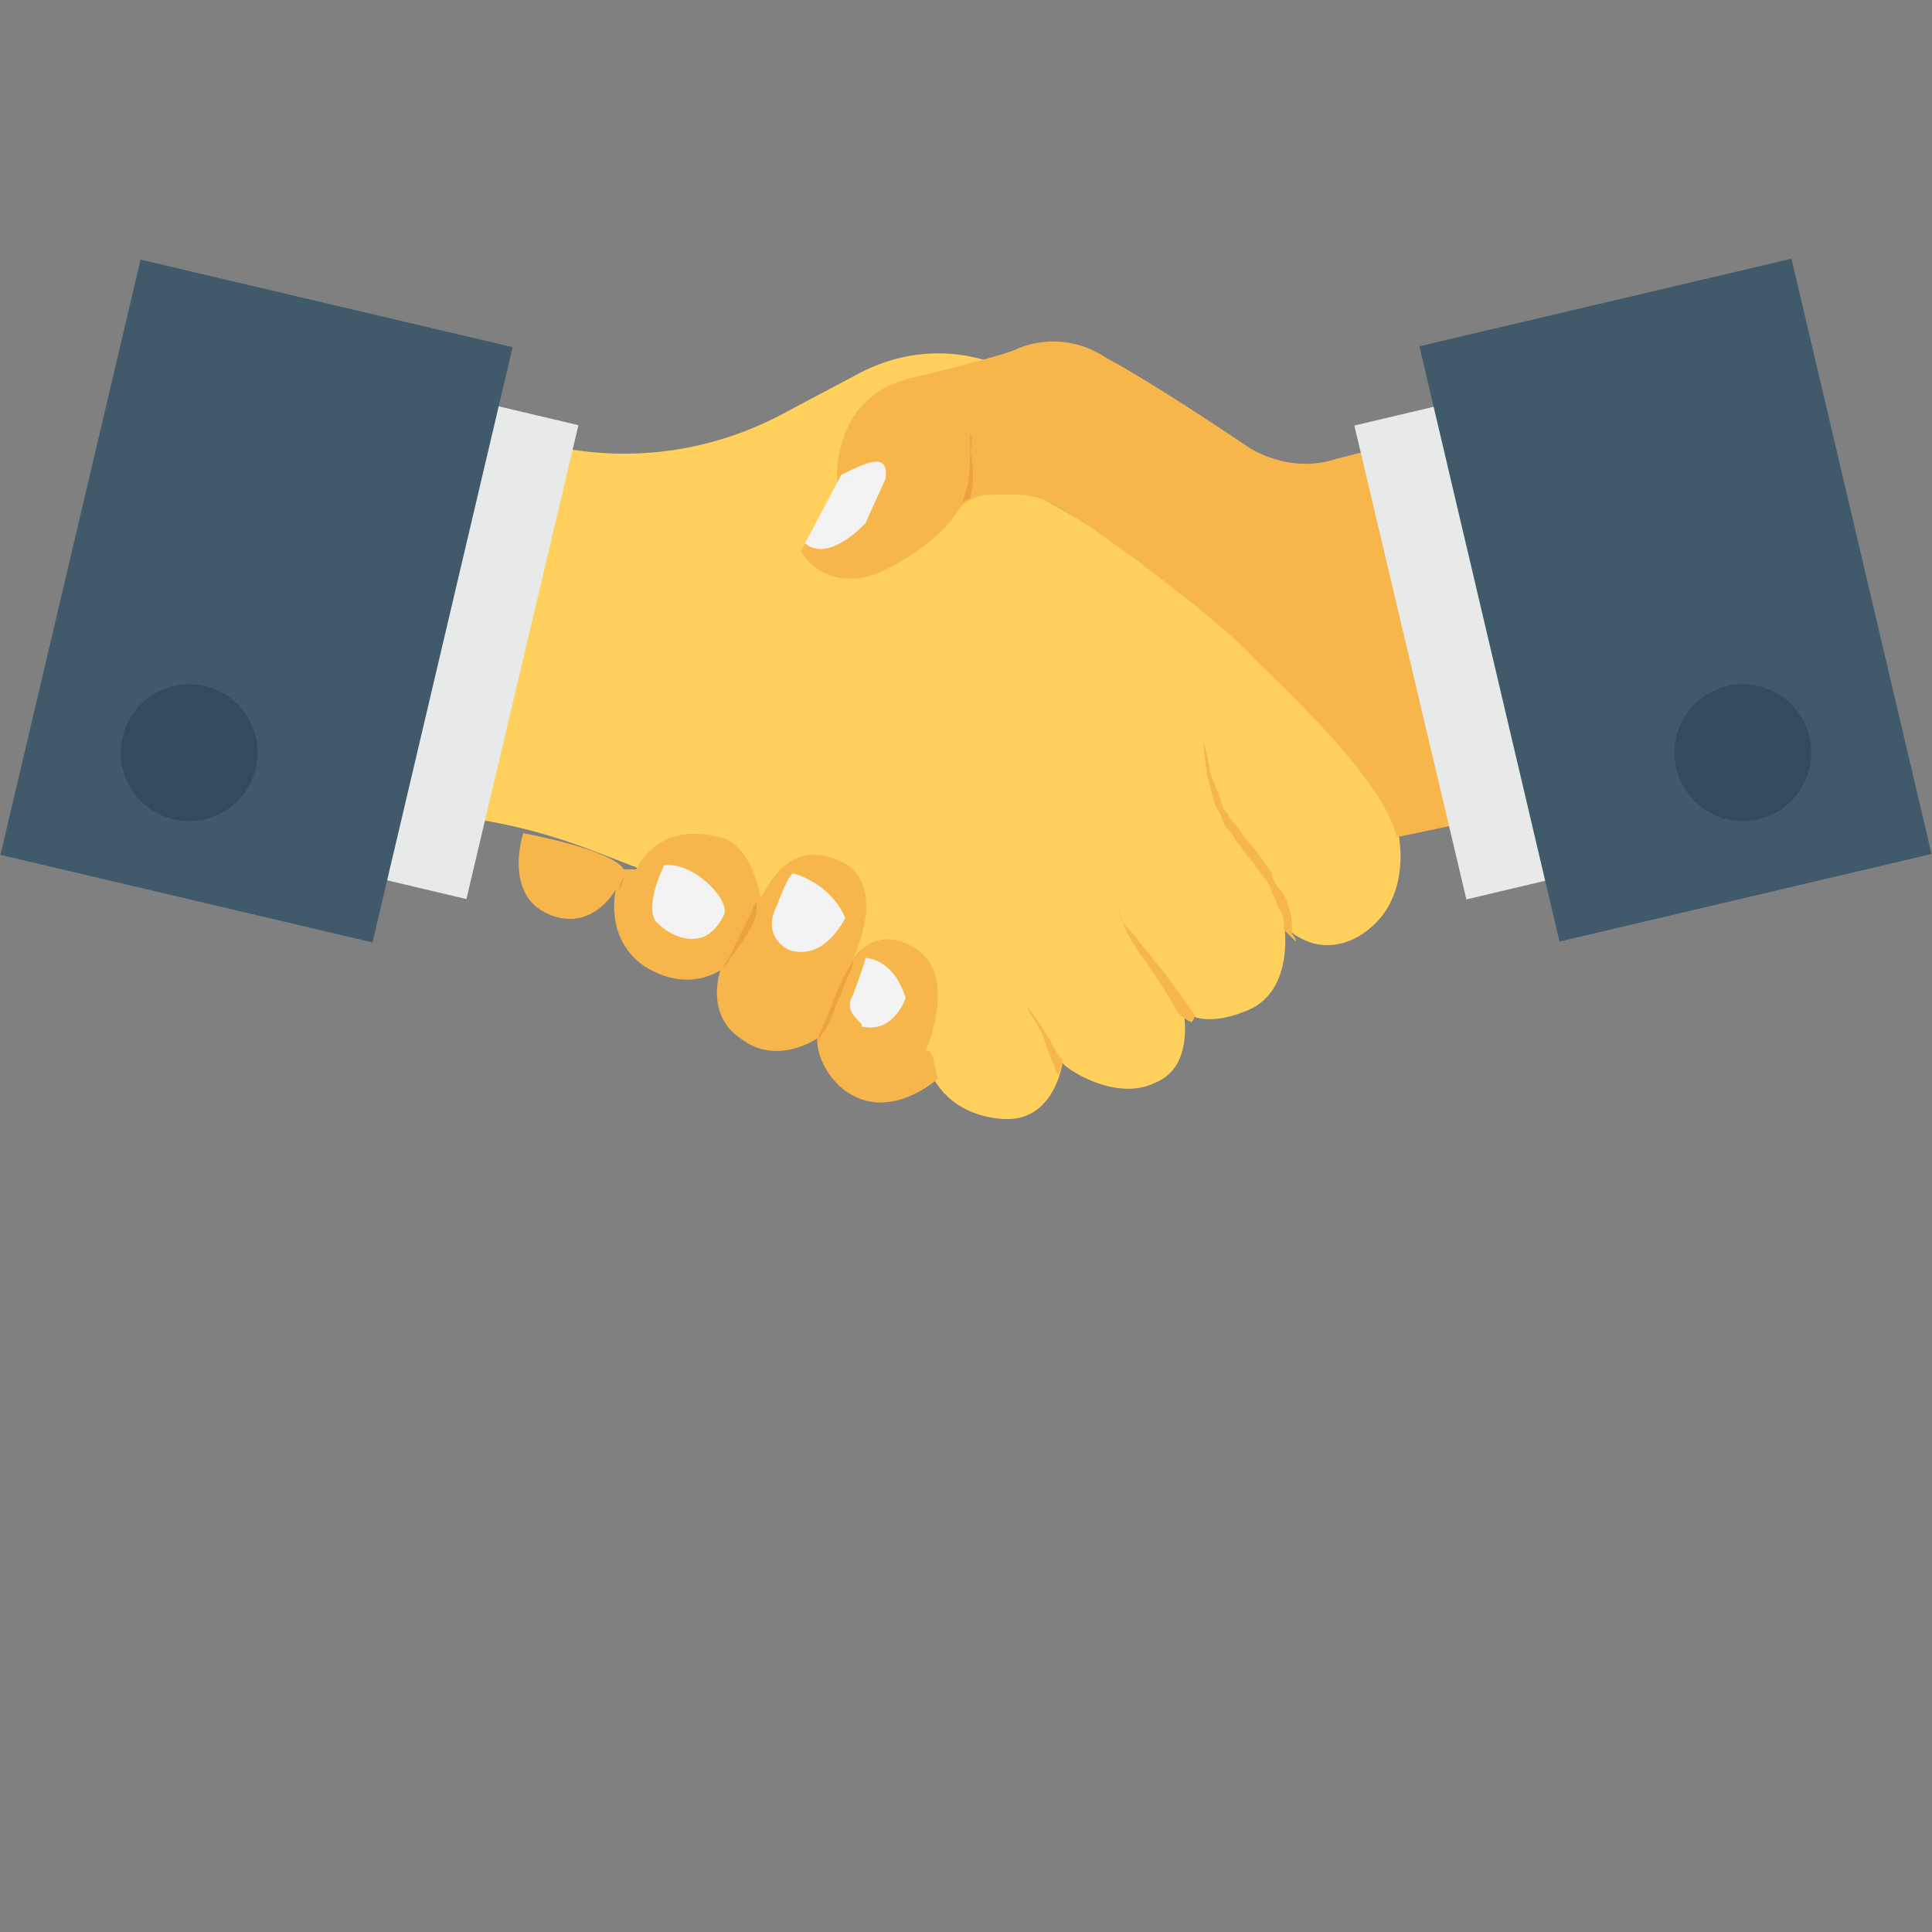 <?xml version="1.0" encoding="utf-8"?>
<!-- Generator: Adobe Illustrator 18.0.0, SVG Export Plug-In . SVG Version: 6.00 Build 0)  -->
<!DOCTYPE svg PUBLIC "-//W3C//DTD SVG 1.1//EN" "http://www.w3.org/Graphics/SVG/1.1/DTD/svg11.dtd">
<svg version="1.1" id="Layer_1" xmlns="http://www.w3.org/2000/svg" xmlns:xlink="http://www.w3.org/1999/xlink" x="0px" y="0px"
	 viewBox="0 0 48 48" enable-background="new 0 0 48 48" xml:space="preserve">
<rect x="0" y="0" width="48" height="48" fill="#808080" stroke="none"/>
<g>
	<g>
		<g>
			<path fill="#FFD15C" d="M24.9,9.1c-1.2-0.5-2.5-0.4-3.6,0.2l-1.7,0.9c-1.8,1-3.8,1.3-5.8,0.9v6.3h12V9.5L24.9,9.1z"/>
		</g>
		<g>
			<g>
				<path fill="#FFD15C" d="M25.5,12.2c0,0,1.9,0.8,4.7,3.2c2.8,2.4,4.3,3.9,4.5,5.1c0.2,0.8,0.1,1.7-0.4,2.3
					c-0.5,0.6-1.3,0.9-2,0.5c-0.2-0.1-0.3-0.2-0.4-0.4c0,0,0.3,1.7-0.9,2.2c-1.2,0.5-1.6,0-1.6,0s0.3,1.4-0.7,1.8
					c-1,0.5-2.3-0.4-2.3-0.5c0,0-0.2,1.5-1.5,1.4c-1.3-0.1-1.7-1-1.7-1s-5.5-4.5-7-5.1c-1.6-0.6-2.6-1.1-4.7-1.4
					c-2-0.3-2.4-0.3-2.4-0.3l1-9.6c0,0,5.4,1,7.2,1.9c0,0,2.6,0.9,4.6,0.3S25.5,12.2,25.5,12.2z"/>
			</g>
			<g>
				<path fill="#F7B64C" d="M32,22.5c0-0.1-0.1-0.3-0.2-0.4c-0.1-0.1-0.2-0.3-0.2-0.4c-0.2-0.3-0.4-0.6-0.6-0.8
					c-0.1-0.1-0.2-0.3-0.3-0.4c-0.1-0.1-0.2-0.3-0.3-0.4c-0.1-0.3-0.2-0.6-0.3-0.8c-0.1-0.5-0.2-0.9-0.2-0.9s0,0.3,0.1,0.9
					c0.1,0.3,0.1,0.6,0.3,0.9c0.1,0.2,0.1,0.3,0.2,0.4c0.1,0.1,0.2,0.3,0.3,0.4c0.2,0.3,0.4,0.5,0.6,0.8c0.1,0.1,0.2,0.3,0.2,0.4
					c0.1,0.1,0.1,0.3,0.2,0.4c0.1,0.2,0.1,0.3,0.1,0.5c0.1,0.1,0.2,0.2,0.3,0.3l0,0c0,0,0-0.1-0.1-0.2C32.1,22.9,32.1,22.7,32,22.5z
					"/>
				<path fill="#F7B64C" d="M29.6,25.1c-0.2-0.3-0.5-0.7-0.8-1.1c-0.2-0.2-0.3-0.4-0.5-0.6c-0.1-0.2-0.3-0.3-0.4-0.5
					c-0.1-0.2-0.1-0.3-0.1-0.4c0-0.1,0-0.2,0-0.2s0,0.1,0,0.2c0,0.1,0,0.3,0.1,0.4c0,0.1,0.1,0.2,0.1,0.3c0.1,0.1,0.1,0.2,0.2,0.3
					c0.1,0.2,0.3,0.4,0.4,0.6c0.3,0.4,0.5,0.8,0.7,1.1c0,0,0,0,0,0s0.1,0.1,0.3,0.2C29.7,25.3,29.7,25.2,29.6,25.1z"/>
				<path fill="#F7B64C" d="M26,25.7c-0.2-0.3-0.3-0.5-0.5-0.7c-0.1-0.2-0.2-0.3-0.2-0.3s0.1,0.1,0.2,0.3c0.1,0.2,0.3,0.5,0.4,0.7
					c0.1,0.3,0.2,0.6,0.3,0.8c0,0.1,0.1,0.2,0.1,0.2c0.1-0.2,0.1-0.4,0.1-0.4C26.3,26.3,26.2,26,26,25.7z"/>
			</g>
			<g>
				<path fill="#F7B64C" d="M34.7,20.8l5.7-1.2L38.7,10c0,0-4.3,1.1-5.5,1.4c-1.2,0.4-2.2-0.3-2.2-0.3s-2.2-1.5-3.5-2.2
					c-1.2-0.8-2.3-0.2-2.3-0.2s-0.5,0.2-2.6,0.7c-2,0.5-1.8,2.6-1.8,2.6l-0.9,1.7c0,0,0.7,1.3,2.4,0.3c1-0.6,1.3-1,1.5-1.3
					c0.1-0.2,0.3-0.3,0.6-0.4c0.5,0,1.2-0.1,1.7,0.2c0.9,0.4,4.3,3,5,3.8C31.9,17.1,34.4,19.4,34.7,20.8z"/>
			</g>
			<path fill="#EAA43F" d="M24.1,10.8c0,0,0,0.1,0,0.3c0,0.5,0,0.9-0.2,1.4c0.1-0.1,0.2-0.1,0.2-0.1c0.1-0.4,0.1-0.8,0-1.2
				C24.2,10.9,24.1,10.8,24.1,10.8z"/>
			<g>
				<path fill="#F3F3F3" d="M21.5,13l0.5-1.1c0.1-0.7-0.5-0.4-1.1-0.1c0,0,0,0,0,0l-0.9,1.7C20.6,14,21.5,13,21.5,13z"/>
			</g>
			<g>
				<g>
					<path fill="#F7B64C" d="M15.5,21.6c-0.3-0.5-2.5-0.9-2.5-0.9s-0.5,1.5,0.6,2s1.7-0.6,1.7-0.6S15,23.3,16,24
						c1.1,0.7,1.9,0.1,1.9,0.1s-0.4,1.1,0.5,1.7c0.9,0.7,1.9,0,1.9,0l0,0c0,0.5,0.3,1,0.7,1.3c1.1,0.8,2.3-0.3,2.3-0.3
						c-0.1-0.4-0.1-0.7-0.3-0.7c0,0,0.8-1.8-0.2-2.5c-1-0.7-1.6,0.2-1.6,0.2s0.9-1.8-0.3-2.4c-1.3-0.6-1.8,0.6-2,0.9
						c0,0-0.2-1.3-1-1.5c-0.8-0.2-1.6-0.1-2.1,0.8L15.5,21.6z"/>
				</g>
				<g>
					<path fill="#F3F3F3" d="M16.5,21.5c0,0-0.5,1-0.2,1.4c0.3,0.3,0.7,0.5,1.1,0.4c0.4-0.1,0.6-0.6,0.6-0.6
						C18.1,22.3,17.2,21.4,16.5,21.5z"/>
				</g>
				<g>
					<path fill="#F3F3F3" d="M19.7,21.7c0,0,0.9,0.2,1.3,1.1c0,0-0.5,1.1-1.4,0.8c0,0-0.7-0.3-0.3-1.1
						C19.6,21.7,19.7,21.7,19.7,21.7z"/>
				</g>
				<g>
					<path fill="#F3F3F3" d="M21.2,24.7c0,0,0.3-0.8,0.3-0.9c0,0,0.7,0,1,1c0,0-0.3,0.9-1.1,0.7C21.5,25.4,20.9,25.2,21.2,24.7z"/>
				</g>
				<g>
					<path fill="#EAA43F" d="M20.3,25.9c0,0,0-0.1,0.1-0.3c0.1-0.2,0.2-0.5,0.3-0.7c0.1-0.3,0.2-0.5,0.3-0.7
						c0.1-0.2,0.2-0.3,0.2-0.3s0,0.1-0.1,0.3c-0.1,0.2-0.2,0.5-0.3,0.7c-0.1,0.3-0.2,0.5-0.3,0.7C20.4,25.7,20.3,25.9,20.3,25.9z"/>
				</g>
				<path fill="#EAA43F" d="M17.9,24.1c0,0,0.1-0.1,0.2-0.3c0.1-0.2,0.2-0.4,0.3-0.6c0.1-0.2,0.2-0.4,0.3-0.6c0-0.1,0.1-0.2,0.1-0.2
					c0-0.1,0-0.1,0-0.1s0,0.1,0,0.3c0,0.2-0.1,0.4-0.3,0.7c-0.1,0.2-0.3,0.4-0.4,0.6C18,24,17.9,24.1,17.9,24.1z"/>
				<g>
					<path fill="#EAA43F" d="M15.5,21.8C15.5,21.8,15.5,21.8,15.5,21.8c-0.1,0.1-0.1,0.2-0.1,0.2c0,0.1-0.1,0.1-0.1,0.2c0,0,0,0,0,0
						c0-0.1,0.1-0.1,0.1-0.1S15.5,21.9,15.5,21.8C15.5,21.8,15.5,21.8,15.5,21.8C15.5,21.8,15.5,21.8,15.5,21.8z"/>
				</g>
			</g>
		</g>
		<g>
			<g>
				<g>
					
						<rect x="35" y="10.1" transform="matrix(0.973 -0.23 0.23 0.973 -2.729 8.795)" fill="#E8EAE9" width="3" height="12.1"/>
				</g>
				<g>
					
						<rect x="36.9" y="7.3" transform="matrix(0.973 -0.229 0.229 0.973 -2.311 9.95)" fill="#415A6B" width="9.5" height="15.2"/>
				</g>
				<g>
					<circle fill="#344A5E" cx="43.3" cy="18.7" r="1.7"/>
				</g>
			</g>
			<g>
				<g>
					
						<rect x="10.1" y="10.1" transform="matrix(-0.973 -0.23 0.23 -0.973 19.092 34.487)" fill="#E8EAE9" width="3" height="12.1"/>
				</g>
				<g>
					
						<rect x="1.6" y="7.3" transform="matrix(-0.973 -0.229 0.229 -0.973 9.14 30.884)" fill="#415A6B" width="9.5" height="15.2"/>
				</g>
				<g>
					<circle fill="#344A5E" cx="4.7" cy="18.7" r="1.7"/>
				</g>
			</g>
		</g>
	</g>
</g>
</svg>
